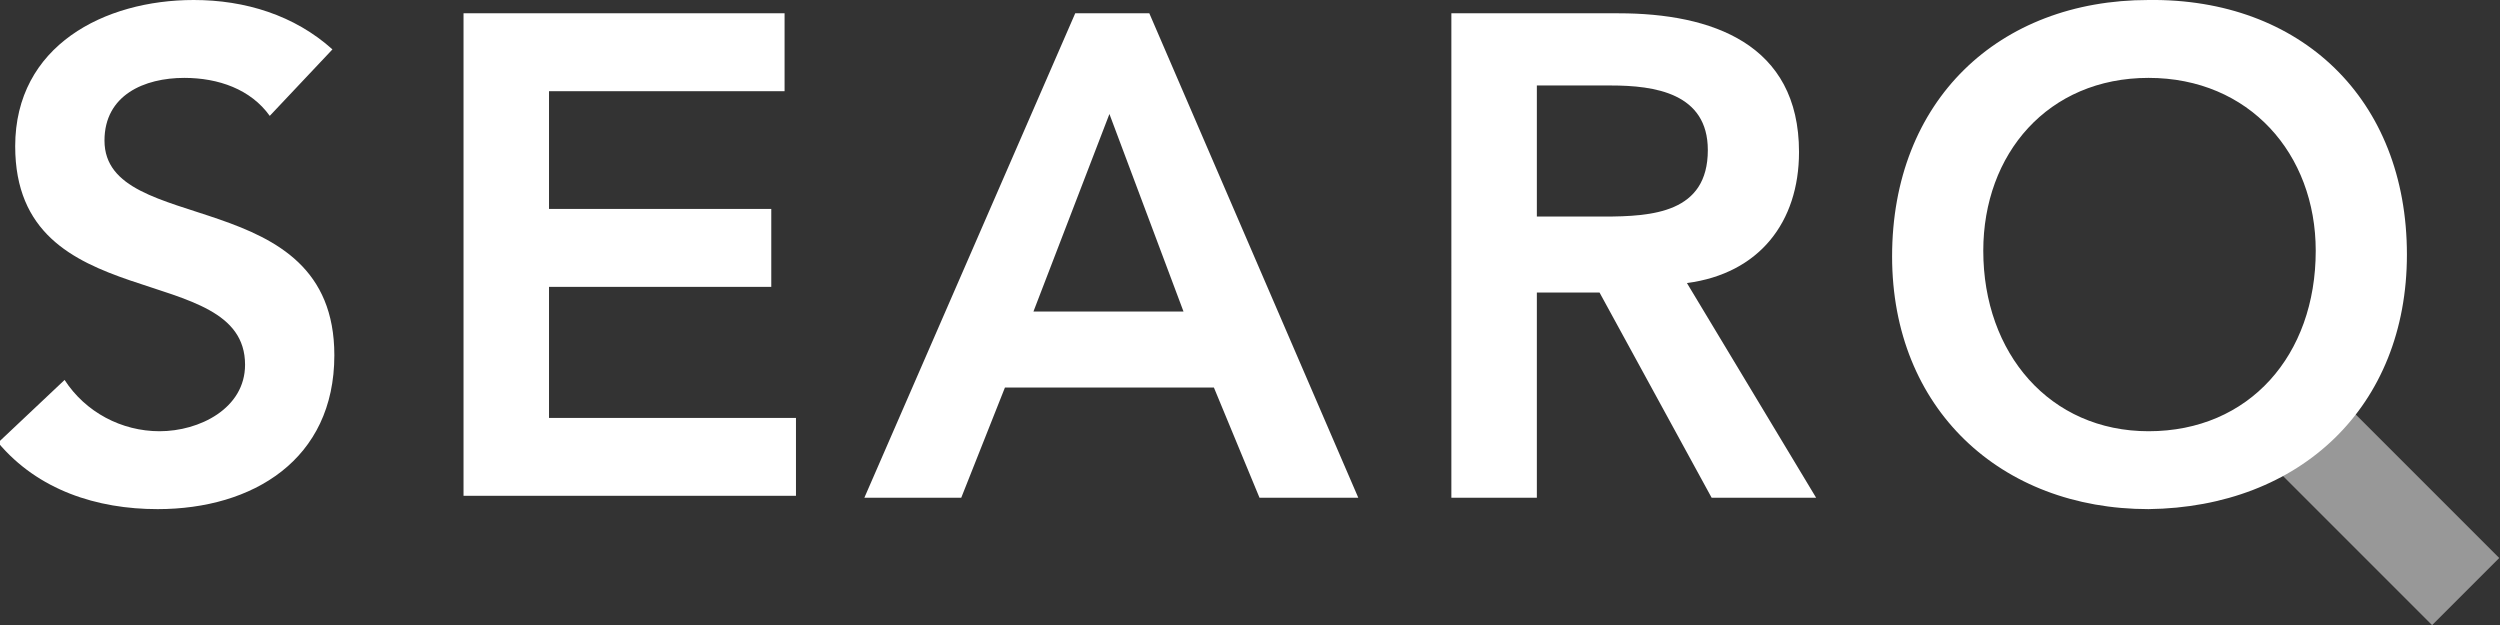 <?xml version="1.0" encoding="utf-8"?>
<!-- Generator: Adobe Illustrator 21.0.2, SVG Export Plug-In . SVG Version: 6.00 Build 0)  -->
<svg version="1.1" id="Layer_1" xmlns:sketch="http://www.bohemiancoding.com/sketch/ns"
	 xmlns="http://www.w3.org/2000/svg" xmlns:xlink="http://www.w3.org/1999/xlink" x="0px" y="0px" viewBox="0 0 131.6 32.9"
	 style="enable-background:new 0 0 131.6 32.9;" xml:space="preserve">
<rect x="0" y="0" width="131.6" height="32.9" fill="#333333" stroke="none"/>
<style type="text/css">
	.st0{enable-background:new    ;}
	.st1{fill:#FFFFFF;}
	.st2{fill:#FFFFFF;fill-opacity:0.494;}
</style>
<title>SEARO + Rectangle 3</title>
<desc>Created with Sketch.</desc>
<g id="Page-1" sketch:type="MSPage">
	<g id="No-result" transform="translate(-122, -64)" sketch:type="MSArtboardGroup">
		<g id="SEARO-_x2B_-Rectangle-3" transform="translate(121, 55)" sketch:type="MSLayerGroup">
			<g class="st0">
				<path class="st1" d="M15.2,15.1c-1-1.4-2.7-2-4.5-2c-2.1,0-4.2,0.9-4.2,3.3c0,5.1,12.1,2.2,12.1,11.3c0,5.5-4.3,8.1-9.3,8.1
					c-3.2,0-6.3-1-8.4-3.5L4.4,29c1.1,1.7,3,2.7,5,2.7c2.1,0,4.5-1.2,4.5-3.5c0-5.6-12.1-2.4-12.1-11.5c0-5.3,4.7-7.7,9.4-7.7
					c2.7,0,5.3,0.8,7.3,2.6L15.2,15.1z"/>
				<path class="st1" d="M25.4,9.7h16.9v4.1H29.9V20h11.7v4.1H29.9V31h13v4.1H25.4V9.7z"/>
				<path class="st1" d="M57.6,9.7h3.9l11,25.5h-5.2l-2.4-5.8H53.9l-2.3,5.8h-5.1L57.6,9.7z M63.3,25.4L59.4,15l-4,10.4H63.3z"/>
				<path class="st1" d="M77.3,9.7h8.9c4.9,0,9.5,1.6,9.5,7.3c0,3.7-2.1,6.4-5.9,6.9l6.8,11.3h-5.5l-5.9-10.8h-3.3v10.8h-4.5V9.7z
					 M85.4,20.4c2.6,0,5.5-0.2,5.5-3.5c0-3-2.8-3.4-5.1-3.4h-3.9v6.9H85.4z"/>
				<path class="st1" d="M114.1,9c8-0.1,13.6,5.2,13.6,13.4c0,8-5.6,13.3-13.6,13.4c-7.8,0-13.5-5.3-13.5-13.3
					C100.6,14.3,106.2,9,114.1,9z M114.1,31.7c5.3,0,8.8-4,8.8-9.5c0-5.1-3.5-9.1-8.8-9.1c-5.3,0-8.7,4-8.7,9.1
					C105.4,27.6,108.9,31.7,114.1,31.7z"/>
			</g>

				<rect id="Rectangle-3" x="123.7" y="29" sketch:type="MSShapeGroup" transform="matrix(0.707 -0.707 0.707 0.707 11.875 99.669)" class="st2" width="5" height="13">
			</rect>
		</g>
	</g>
</g>
</svg>
